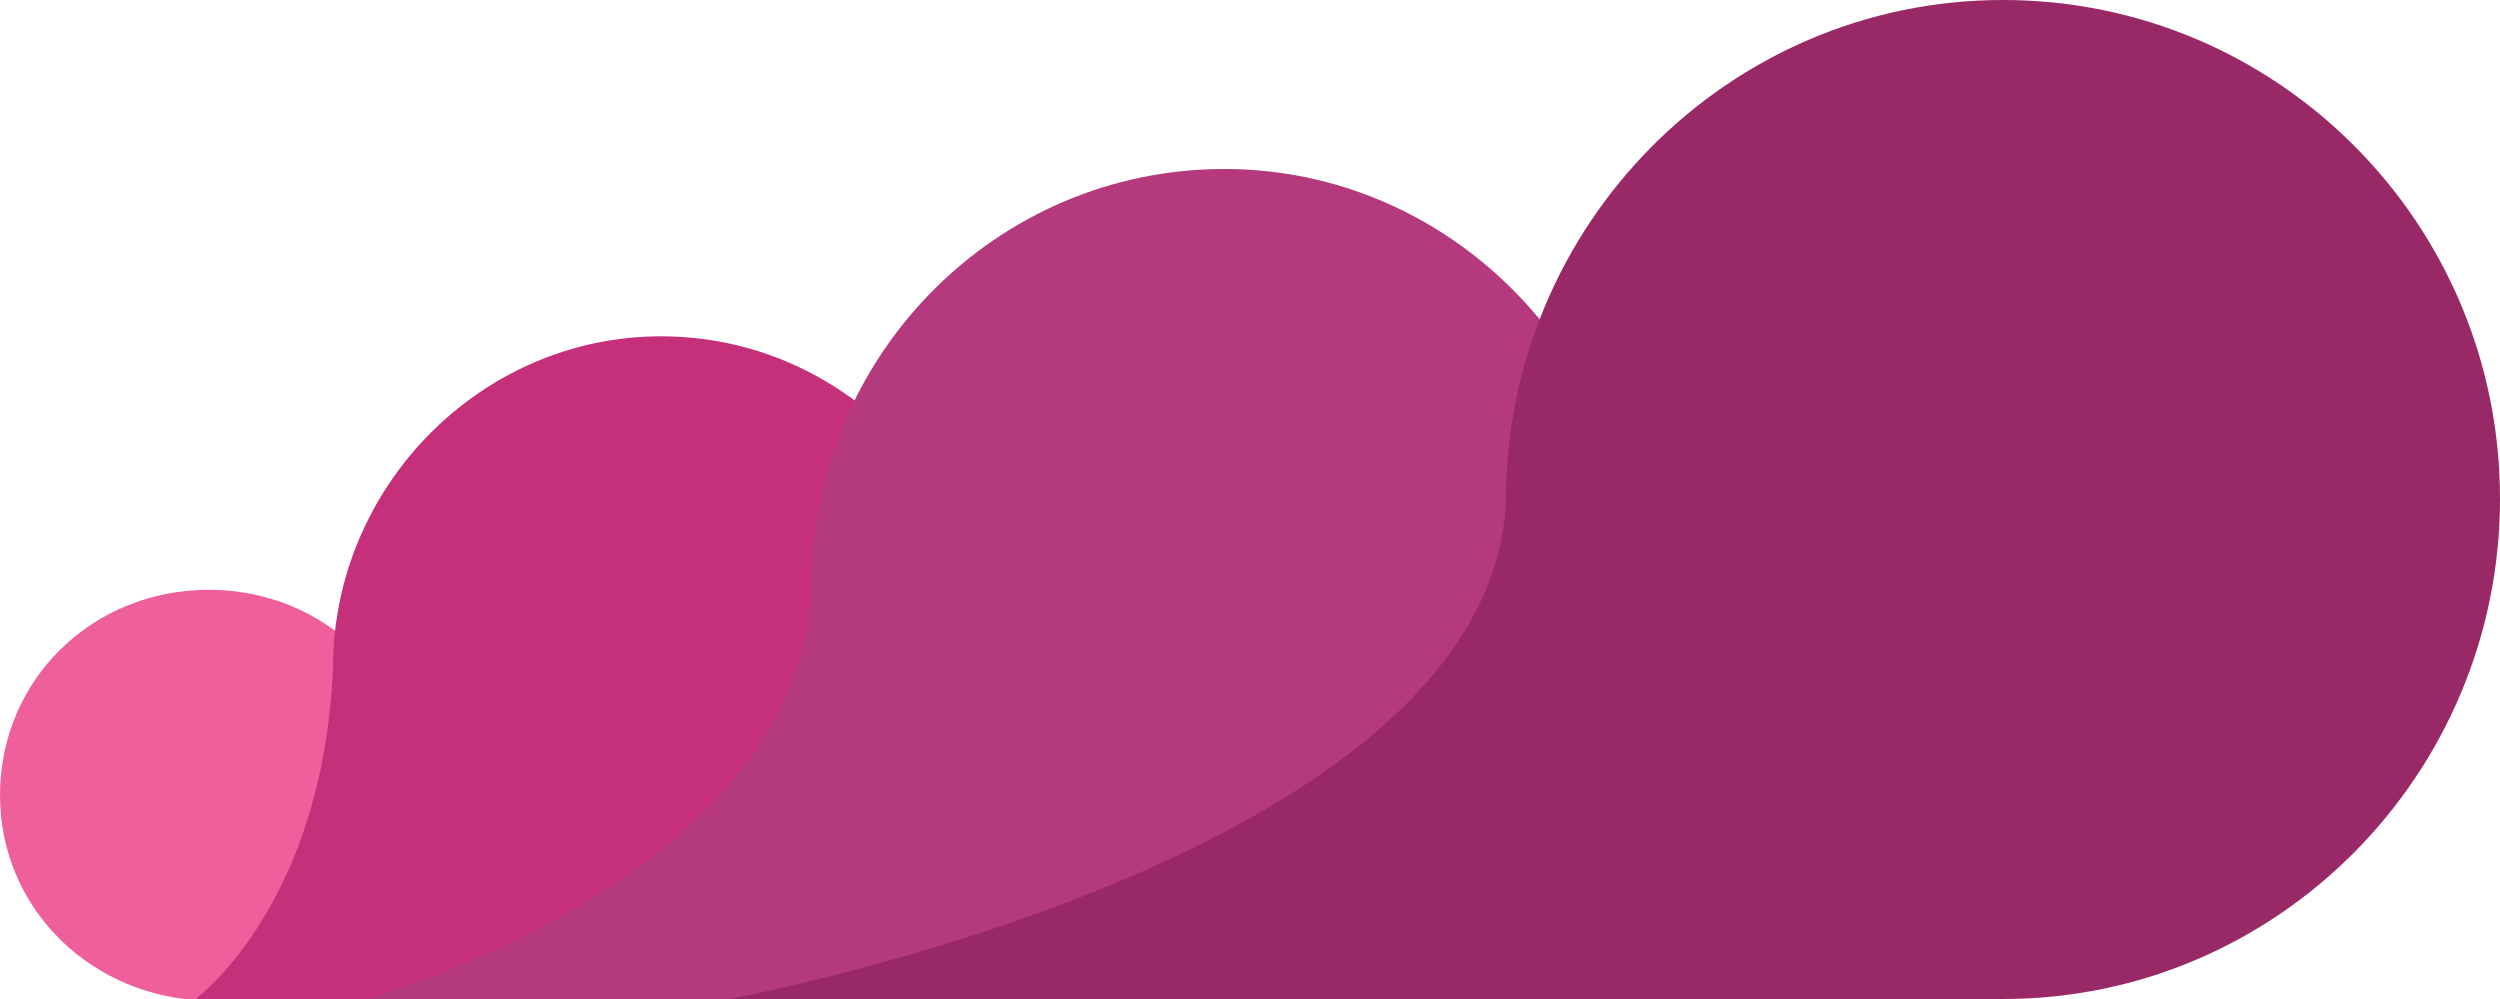 <?xml version="1.0" encoding="utf-8"?>
<!-- Generator: Adobe Illustrator 19.0.0, SVG Export Plug-In . SVG Version: 6.00 Build 0)  -->
<svg version="1.1" id="Layer_1" xmlns="http://www.w3.org/2000/svg" xmlns:xlink="http://www.w3.org/1999/xlink" x="0px" y="0px"
	 viewBox="0 0 150.9 60.3" style="enable-background:new 0 0 150.9 60.3;" xml:space="preserve">
<style type="text/css">
	.st0{fill:#EE5F9B;}
	.st1{fill:#C6307B;}
	.st2{fill:#B5397D;}
	.st3{fill:#992866;}
</style>
<path id="XMLID_75_" class="st0" d="M12.6,35.6c7,0,12.6,5.4,12.6,12.4c0.4,9.1,19.7,12.4,19.7,12.4H12.6C5.6,60.3,0,54.9,0,48
	C0,41,5.6,35.6,12.6,35.6z"/>
<path id="XMLID_74_" class="st1" d="M39.9,20.3c-10.9,0-19.8,9.1-19.8,20c-0.6,14.4-8.3,20-8.3,20h28.1c10.9,0,19.8-9.1,19.8-20
	S50.9,20.3,39.9,20.3z"/>
<path id="XMLID_73_" class="st2" d="M73.9,10.2C60.1,10.2,49,21.5,49,35.3c-0.7,18-27.3,25.1-27.3,25.1h52.1
	c13.7,0,24.9-11.4,24.9-25.1S87.6,10.2,73.9,10.2z"/>
<path id="XMLID_78_" class="st3" d="M120.9,0c-16.6,0-30,13.6-30,30.2C90,51.9,44,60.3,44,60.3h76.9c16.6,0,30-13.6,30-30.2
	S137.5,0,120.9,0z"/>
</svg>

